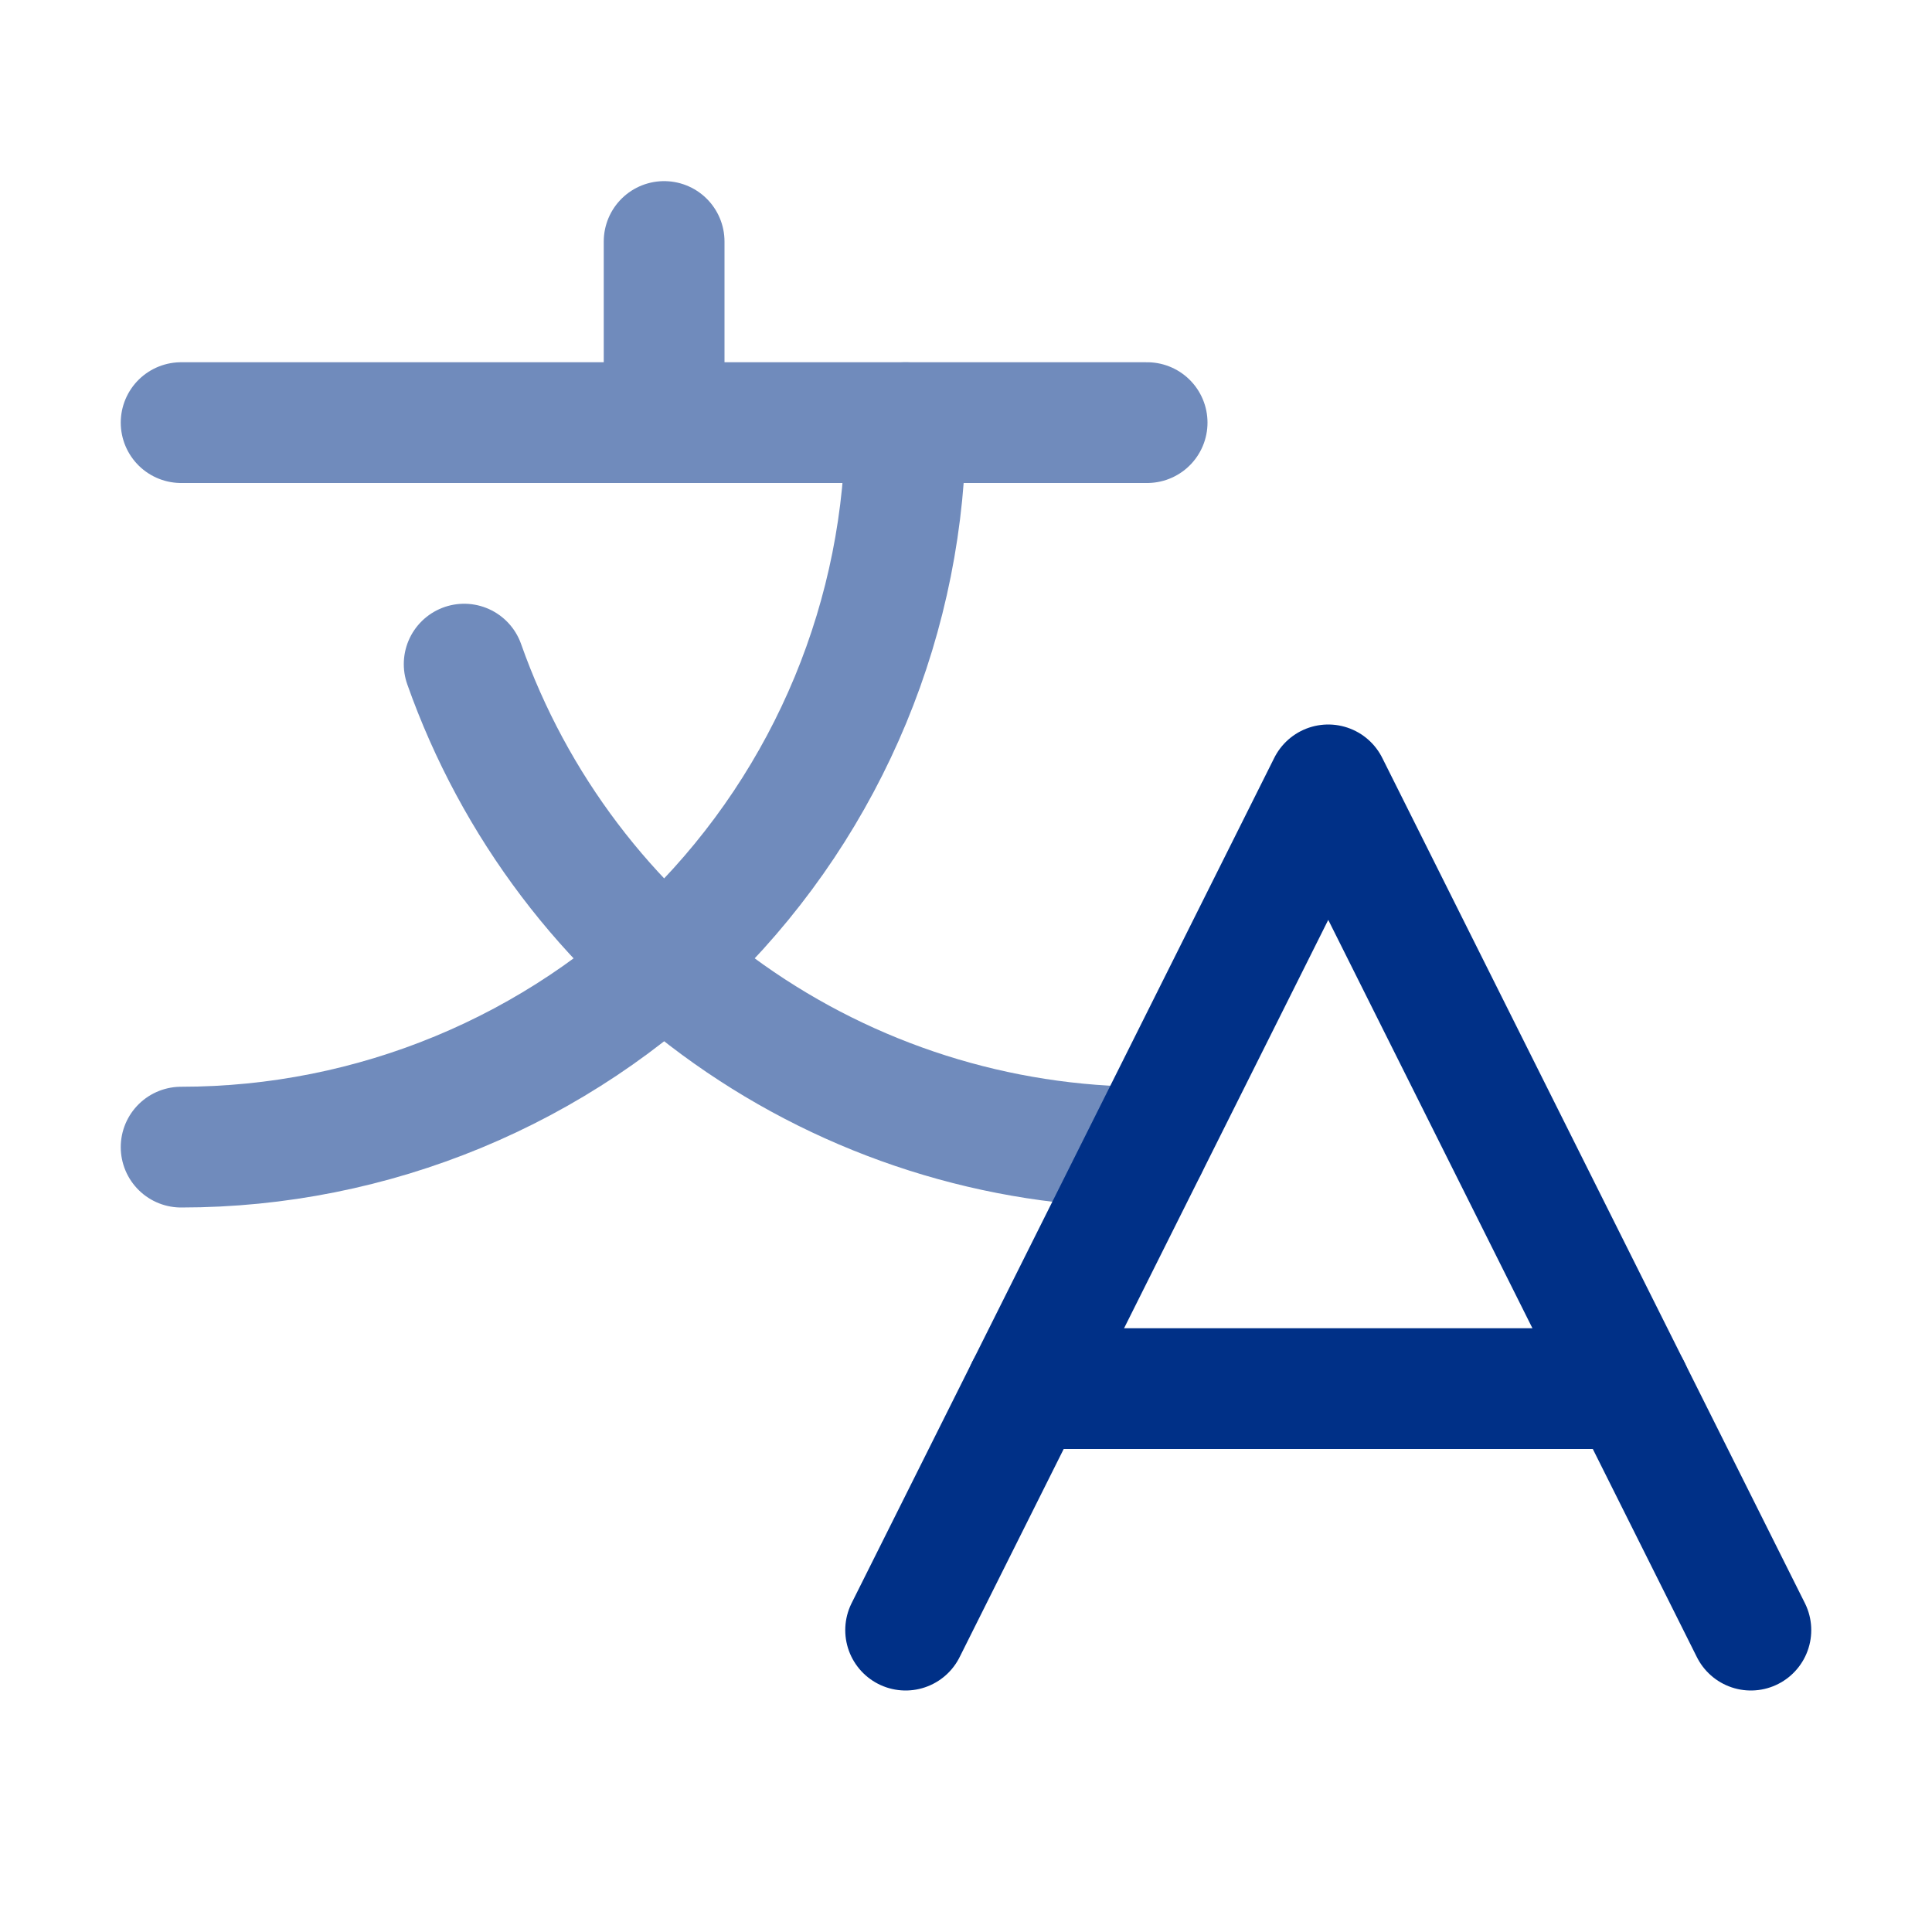 <svg width="24" height="24" viewBox="0 0 24 24" fill="none" xmlns="http://www.w3.org/2000/svg">
<g clip-path="url(#clip0_567_1877)">
<path d="M8.25 3V5.25" stroke="#708BBC" stroke-width="1.5" stroke-linecap="round" stroke-linejoin="round"/>
<path d="M2.25 5.25H14.25" stroke="#708BBC" stroke-width="1.5" stroke-linecap="round" stroke-linejoin="round"/>
<path d="M11.25 5.25C11.25 7.637 10.302 9.926 8.614 11.614C6.926 13.302 4.637 14.25 2.25 14.25" stroke="#708BBC" stroke-width="1.5" stroke-linecap="round" stroke-linejoin="round"/>
<path d="M5.766 8.25C6.386 10.005 7.535 11.524 9.054 12.598C10.574 13.673 12.389 14.25 14.25 14.25" stroke="#708BBC" stroke-width="1.5" stroke-linecap="round" stroke-linejoin="round"/>
<path d="M21.75 20.25L16.5 9.75L11.25 20.25" stroke="#003087" stroke-width="1.5" stroke-linecap="round" stroke-linejoin="round"/>
<path d="M12.75 17.25H20.25" stroke="#003087" stroke-width="1.5" stroke-linecap="round" stroke-linejoin="round"/>
</g>
<defs>
<clipPath id="clip0_567_1877">
<rect width="24" height="24" fill="white"/>
</clipPath>
</defs>
</svg>
